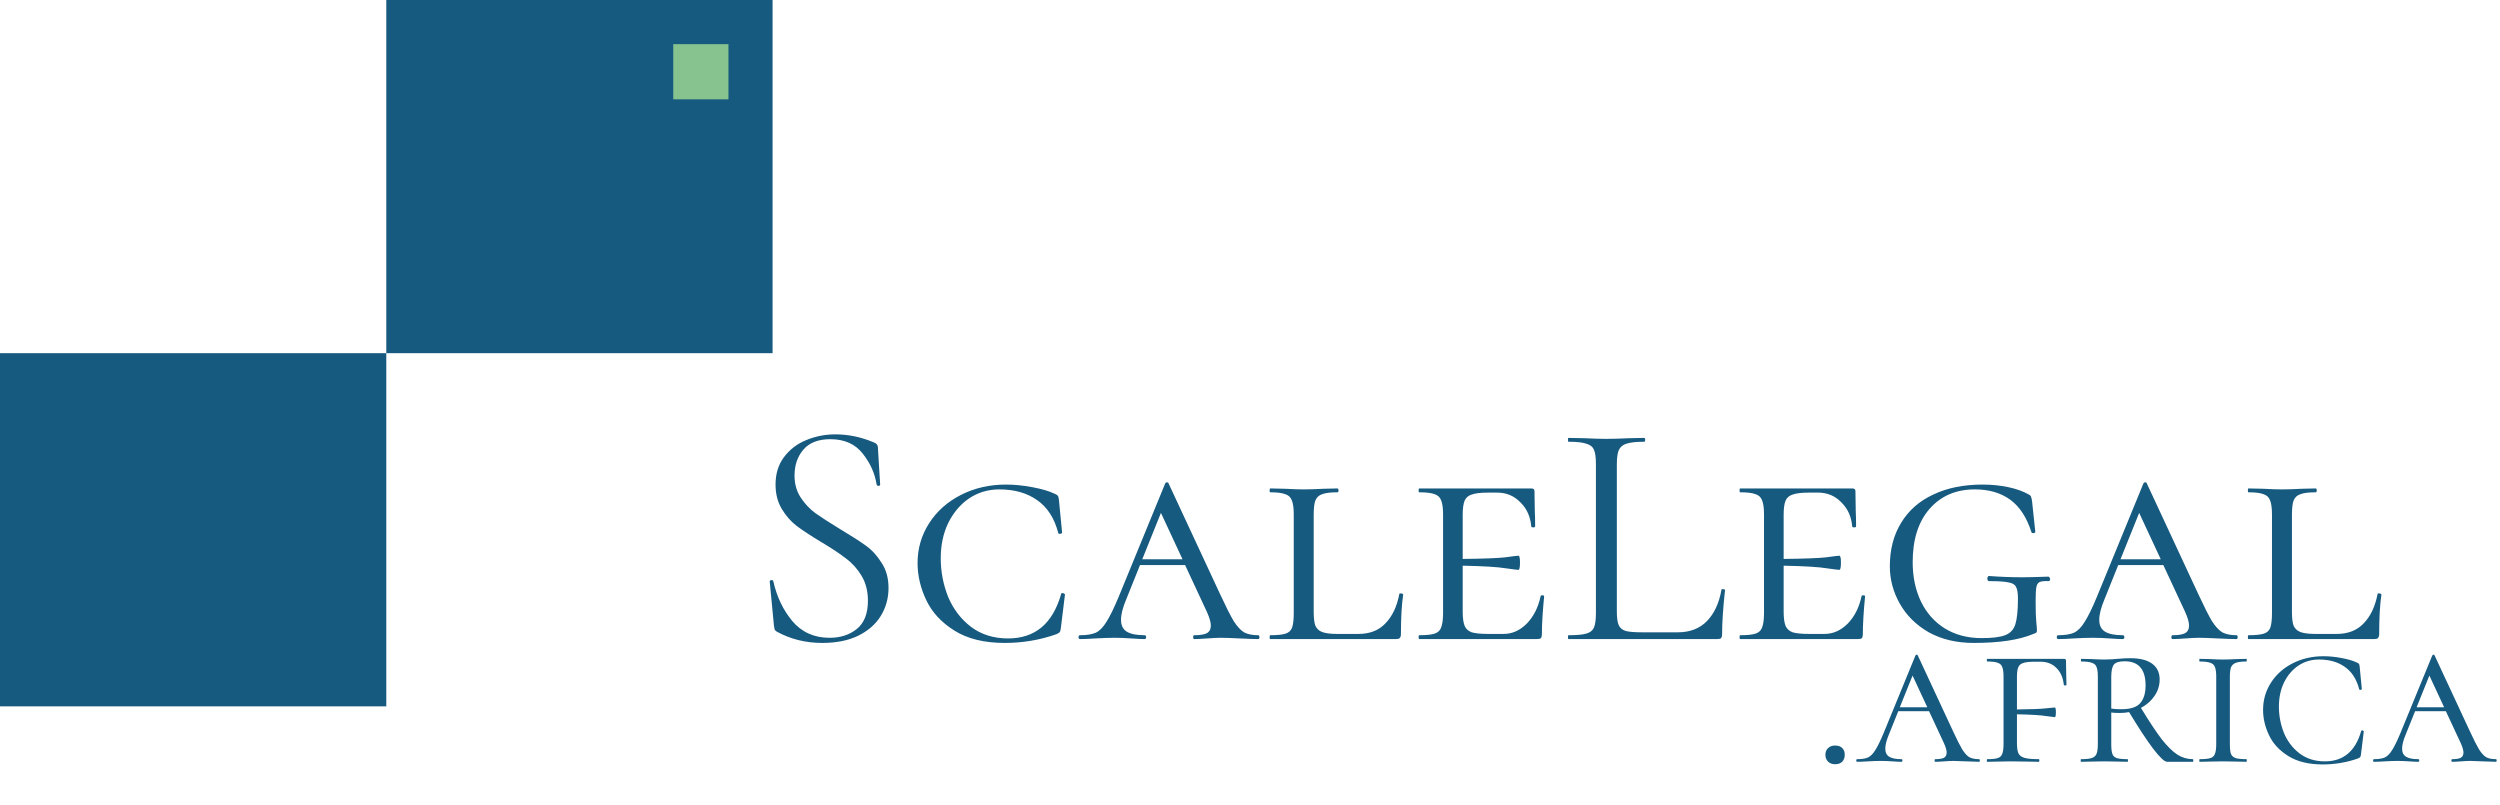 <svg width="466" height="150" viewBox="0 0 466 150" fill="none" xmlns="http://www.w3.org/2000/svg">
<rect y="65.833" width="72.005" height="65.833" fill="#175A80"/>
<path d="M72.005 0H144.009V65.833H72.005V0Z" fill="#175A80"/>
<rect x="125.494" y="8.229" width="10.286" height="10.286" fill="#87C38F"/>
<path d="M148.101 88.644C148.101 90.204 148.481 91.564 149.241 92.724C150.001 93.884 150.921 94.864 152.001 95.664C153.081 96.424 154.601 97.404 156.561 98.604C158.641 99.844 160.261 100.884 161.421 101.724C162.581 102.564 163.561 103.644 164.361 104.964C165.201 106.244 165.621 107.784 165.621 109.584C165.621 111.504 165.141 113.244 164.181 114.804C163.221 116.364 161.801 117.604 159.921 118.524C158.081 119.404 155.861 119.844 153.261 119.844C150.181 119.844 147.361 119.144 144.801 117.744C144.601 117.624 144.461 117.484 144.381 117.324C144.341 117.164 144.301 116.924 144.261 116.604L143.481 108.444C143.441 108.284 143.521 108.184 143.721 108.144C143.961 108.104 144.101 108.164 144.141 108.324C144.781 111.204 145.961 113.684 147.681 115.764C149.441 117.844 151.761 118.884 154.641 118.884C156.641 118.884 158.321 118.344 159.681 117.264C161.081 116.144 161.781 114.384 161.781 111.984C161.781 110.184 161.381 108.624 160.581 107.304C159.781 105.984 158.801 104.904 157.641 104.064C156.521 103.184 154.981 102.164 153.021 101.004C151.101 99.844 149.581 98.844 148.461 98.004C147.381 97.164 146.461 96.104 145.701 94.824C144.941 93.544 144.561 92.044 144.561 90.324C144.561 88.324 145.081 86.624 146.121 85.224C147.201 83.784 148.581 82.724 150.261 82.044C151.981 81.324 153.801 80.964 155.721 80.964C158.081 80.964 160.421 81.444 162.741 82.404C163.341 82.604 163.641 82.944 163.641 83.424L164.061 90.324C164.061 90.484 163.961 90.564 163.761 90.564C163.561 90.564 163.441 90.484 163.401 90.324C163.081 88.244 162.221 86.324 160.821 84.564C159.421 82.764 157.401 81.864 154.761 81.864C152.521 81.864 150.841 82.524 149.721 83.844C148.641 85.124 148.101 86.724 148.101 88.644ZM187.534 90.324C189.054 90.324 190.674 90.484 192.394 90.804C194.154 91.124 195.574 91.544 196.654 92.064C196.934 92.184 197.114 92.304 197.194 92.424C197.274 92.544 197.334 92.764 197.374 93.084L197.974 99.264C197.974 99.384 197.854 99.464 197.614 99.504C197.414 99.544 197.294 99.484 197.254 99.324C196.534 96.564 195.214 94.524 193.294 93.204C191.414 91.884 189.074 91.224 186.274 91.224C184.194 91.224 182.314 91.784 180.634 92.904C178.994 94.024 177.694 95.564 176.734 97.524C175.814 99.444 175.354 101.624 175.354 104.064C175.354 106.544 175.814 108.944 176.734 111.264C177.694 113.544 179.114 115.404 180.994 116.844C182.914 118.284 185.214 119.004 187.894 119.004C192.934 119.004 196.234 116.244 197.794 110.724C197.794 110.604 197.894 110.544 198.094 110.544C198.174 110.544 198.254 110.584 198.334 110.664C198.454 110.704 198.514 110.744 198.514 110.784L197.734 117.144C197.694 117.464 197.634 117.684 197.554 117.804C197.474 117.924 197.254 118.064 196.894 118.224C193.814 119.304 190.614 119.844 187.294 119.844C183.494 119.844 180.374 119.084 177.934 117.564C175.494 116.044 173.734 114.144 172.654 111.864C171.574 109.584 171.034 107.284 171.034 104.964C171.034 102.244 171.754 99.764 173.194 97.524C174.634 95.284 176.614 93.524 179.134 92.244C181.654 90.964 184.454 90.324 187.534 90.324ZM234.519 118.404C234.679 118.404 234.759 118.524 234.759 118.764C234.759 119.004 234.679 119.124 234.519 119.124C233.799 119.124 232.639 119.084 231.039 119.004C229.439 118.924 228.279 118.884 227.559 118.884C226.919 118.884 226.079 118.924 225.039 119.004C223.999 119.084 223.199 119.124 222.639 119.124C222.479 119.124 222.399 119.004 222.399 118.764C222.399 118.524 222.479 118.404 222.639 118.404C223.679 118.404 224.439 118.284 224.919 118.044C225.439 117.764 225.699 117.284 225.699 116.604C225.699 116.004 225.459 115.164 224.979 114.084L220.899 105.324H212.499L209.919 111.744C209.279 113.264 208.959 114.524 208.959 115.524C208.959 116.564 209.319 117.304 210.039 117.744C210.759 118.184 211.859 118.404 213.339 118.404C213.539 118.404 213.639 118.524 213.639 118.764C213.639 119.004 213.539 119.124 213.339 119.124C212.739 119.124 211.919 119.084 210.879 119.004C209.759 118.924 208.719 118.884 207.759 118.884C206.759 118.884 205.579 118.924 204.219 119.004C203.019 119.084 202.059 119.124 201.339 119.124C201.139 119.124 201.039 119.004 201.039 118.764C201.039 118.524 201.139 118.404 201.339 118.404C202.579 118.404 203.559 118.244 204.279 117.924C204.999 117.564 205.659 116.884 206.259 115.884C206.899 114.884 207.659 113.324 208.539 111.204L217.179 90.144C217.259 89.984 217.379 89.904 217.539 89.904C217.699 89.904 217.799 89.984 217.839 90.144L227.499 110.904C228.539 113.144 229.359 114.764 229.959 115.764C230.599 116.764 231.239 117.464 231.879 117.864C232.559 118.224 233.439 118.404 234.519 118.404ZM212.919 104.244H220.419L216.399 95.604L212.919 104.244ZM244.874 114.024C244.874 115.184 244.974 116.044 245.174 116.604C245.414 117.164 245.834 117.564 246.434 117.804C247.074 118.044 248.014 118.164 249.254 118.164H253.214C255.334 118.164 257.014 117.504 258.254 116.184C259.534 114.864 260.394 113.044 260.834 110.724C260.834 110.644 260.914 110.604 261.074 110.604C261.194 110.604 261.294 110.624 261.374 110.664C261.494 110.704 261.554 110.764 261.554 110.844C261.274 112.684 261.134 115.144 261.134 118.224C261.134 118.544 261.054 118.784 260.894 118.944C260.774 119.064 260.554 119.124 260.234 119.124H236.774C236.694 119.124 236.654 119.004 236.654 118.764C236.654 118.524 236.694 118.404 236.774 118.404C238.094 118.404 239.054 118.304 239.654 118.104C240.254 117.904 240.654 117.524 240.854 116.964C241.054 116.364 241.154 115.464 241.154 114.264V95.904C241.154 94.704 241.034 93.824 240.794 93.264C240.594 92.704 240.194 92.324 239.594 92.124C238.994 91.884 238.054 91.764 236.774 91.764C236.694 91.764 236.654 91.644 236.654 91.404C236.654 91.164 236.694 91.044 236.774 91.044L239.474 91.104C240.994 91.184 242.174 91.224 243.014 91.224C244.014 91.224 245.274 91.184 246.794 91.104L249.314 91.044C249.434 91.044 249.494 91.164 249.494 91.404C249.494 91.644 249.434 91.764 249.314 91.764C247.994 91.764 247.034 91.884 246.434 92.124C245.834 92.324 245.414 92.724 245.174 93.324C244.974 93.884 244.874 94.764 244.874 95.964V114.024ZM287.168 111.144C287.168 111.024 287.268 110.964 287.468 110.964C287.708 110.964 287.828 111.024 287.828 111.144C287.548 114.024 287.408 116.384 287.408 118.224C287.408 118.544 287.348 118.784 287.228 118.944C287.108 119.064 286.868 119.124 286.508 119.124H264.548C264.468 119.124 264.428 119.004 264.428 118.764C264.428 118.524 264.468 118.404 264.548 118.404C265.868 118.404 266.828 118.304 267.428 118.104C268.028 117.904 268.428 117.524 268.628 116.964C268.868 116.364 268.988 115.464 268.988 114.264V95.904C268.988 94.704 268.868 93.824 268.628 93.264C268.428 92.704 268.028 92.324 267.428 92.124C266.828 91.884 265.868 91.764 264.548 91.764C264.468 91.764 264.428 91.644 264.428 91.404C264.428 91.164 264.468 91.044 264.548 91.044H285.428C285.828 91.044 286.028 91.204 286.028 91.524L286.088 95.244C286.128 96.004 286.148 96.964 286.148 98.124C286.148 98.244 286.028 98.304 285.788 98.304C285.548 98.304 285.428 98.244 285.428 98.124C285.268 96.284 284.588 94.784 283.388 93.624C282.228 92.424 280.788 91.824 279.068 91.824H277.388C275.988 91.824 274.968 91.944 274.328 92.184C273.688 92.384 273.248 92.764 273.008 93.324C272.768 93.884 272.648 94.764 272.648 95.964V104.184C276.528 104.144 279.168 104.044 280.568 103.884C282.008 103.684 282.828 103.584 283.028 103.584C283.228 103.584 283.328 104.004 283.328 104.844C283.328 105.764 283.228 106.224 283.028 106.224C282.868 106.224 282.068 106.124 280.628 105.924C279.188 105.684 276.528 105.524 272.648 105.444V114.024C272.648 115.184 272.768 116.064 273.008 116.664C273.248 117.224 273.688 117.624 274.328 117.864C275.008 118.064 276.028 118.164 277.388 118.164H280.268C281.868 118.164 283.308 117.524 284.588 116.244C285.868 114.924 286.728 113.224 287.168 111.144ZM301.38 114.024C301.38 115.184 301.5 116.024 301.74 116.544C301.98 117.064 302.42 117.424 303.06 117.624C303.7 117.784 304.74 117.864 306.18 117.864H312.72C315 117.864 316.82 117.164 318.18 115.764C319.54 114.364 320.44 112.424 320.88 109.944C320.88 109.824 320.98 109.784 321.18 109.824C321.42 109.824 321.54 109.884 321.54 110.004C321.18 113.324 321 116.064 321 118.224C321 118.544 320.94 118.784 320.82 118.944C320.7 119.064 320.46 119.124 320.1 119.124H292.38C292.3 119.124 292.26 119.004 292.26 118.764C292.26 118.524 292.3 118.404 292.38 118.404C293.9 118.404 295 118.304 295.68 118.104C296.4 117.904 296.88 117.524 297.12 116.964C297.36 116.364 297.48 115.464 297.48 114.264V86.484C297.48 85.284 297.36 84.404 297.12 83.844C296.88 83.284 296.4 82.904 295.68 82.704C295 82.464 293.9 82.344 292.38 82.344C292.3 82.344 292.26 82.224 292.26 81.984C292.26 81.744 292.3 81.624 292.38 81.624L295.32 81.684C297 81.764 298.36 81.804 299.4 81.804C300.52 81.804 301.92 81.764 303.6 81.684L306.48 81.624C306.6 81.624 306.66 81.744 306.66 81.984C306.66 82.224 306.6 82.344 306.48 82.344C305 82.344 303.9 82.464 303.18 82.704C302.5 82.904 302.02 83.304 301.74 83.904C301.5 84.464 301.38 85.344 301.38 86.544V114.024ZM346.992 111.144C346.992 111.024 347.092 110.964 347.292 110.964C347.532 110.964 347.652 111.024 347.652 111.144C347.372 114.024 347.232 116.384 347.232 118.224C347.232 118.544 347.172 118.784 347.052 118.944C346.932 119.064 346.692 119.124 346.332 119.124H324.372C324.292 119.124 324.252 119.004 324.252 118.764C324.252 118.524 324.292 118.404 324.372 118.404C325.692 118.404 326.652 118.304 327.252 118.104C327.852 117.904 328.252 117.524 328.452 116.964C328.692 116.364 328.812 115.464 328.812 114.264V95.904C328.812 94.704 328.692 93.824 328.452 93.264C328.252 92.704 327.852 92.324 327.252 92.124C326.652 91.884 325.692 91.764 324.372 91.764C324.292 91.764 324.252 91.644 324.252 91.404C324.252 91.164 324.292 91.044 324.372 91.044H345.252C345.652 91.044 345.852 91.204 345.852 91.524L345.912 95.244C345.952 96.004 345.972 96.964 345.972 98.124C345.972 98.244 345.852 98.304 345.612 98.304C345.372 98.304 345.252 98.244 345.252 98.124C345.092 96.284 344.412 94.784 343.212 93.624C342.052 92.424 340.612 91.824 338.892 91.824H337.212C335.812 91.824 334.792 91.944 334.152 92.184C333.512 92.384 333.072 92.764 332.832 93.324C332.592 93.884 332.472 94.764 332.472 95.964V104.184C336.352 104.144 338.992 104.044 340.392 103.884C341.832 103.684 342.652 103.584 342.852 103.584C343.052 103.584 343.152 104.004 343.152 104.844C343.152 105.764 343.052 106.224 342.852 106.224C342.692 106.224 341.892 106.124 340.452 105.924C339.012 105.684 336.352 105.524 332.472 105.444V114.024C332.472 115.184 332.592 116.064 332.832 116.664C333.072 117.224 333.512 117.624 334.152 117.864C334.832 118.064 335.852 118.164 337.212 118.164H340.092C341.692 118.164 343.132 117.524 344.412 116.244C345.692 114.924 346.552 113.224 346.992 111.144ZM367.924 119.844C364.724 119.844 361.924 119.184 359.524 117.864C357.164 116.504 355.364 114.724 354.124 112.524C352.884 110.324 352.264 108.004 352.264 105.564C352.264 102.444 352.964 99.744 354.364 97.464C355.764 95.144 357.764 93.384 360.364 92.184C362.964 90.944 366.024 90.324 369.544 90.324C371.224 90.324 372.824 90.484 374.344 90.804C375.864 91.124 377.144 91.584 378.184 92.184C378.424 92.304 378.564 92.464 378.604 92.664C378.684 92.864 378.744 93.144 378.784 93.504L379.384 99.144C379.384 99.264 379.264 99.344 379.024 99.384C378.824 99.384 378.704 99.324 378.664 99.204C377.784 96.444 376.464 94.424 374.704 93.144C372.944 91.864 370.744 91.224 368.104 91.224C364.584 91.224 361.764 92.444 359.644 94.884C357.564 97.284 356.524 100.584 356.524 104.784C356.524 107.544 357.044 110.004 358.084 112.164C359.124 114.284 360.604 115.944 362.524 117.144C364.484 118.344 366.764 118.944 369.364 118.944C371.364 118.944 372.824 118.764 373.744 118.404C374.704 118.044 375.344 117.364 375.664 116.364C375.984 115.324 376.144 113.724 376.144 111.564C376.144 110.524 376.024 109.804 375.784 109.404C375.584 108.964 375.124 108.684 374.404 108.564C373.724 108.404 372.524 108.324 370.804 108.324C370.564 108.324 370.444 108.164 370.444 107.844C370.444 107.724 370.464 107.624 370.504 107.544C370.584 107.424 370.664 107.364 370.744 107.364C372.824 107.524 374.924 107.604 377.044 107.604C378.004 107.604 379.604 107.564 381.844 107.484C381.924 107.484 381.984 107.544 382.024 107.664C382.104 107.744 382.144 107.824 382.144 107.904C382.144 108.184 382.044 108.324 381.844 108.324C381.044 108.284 380.484 108.344 380.164 108.504C379.844 108.664 379.644 109.004 379.564 109.524C379.484 110.004 379.444 110.884 379.444 112.164C379.444 113.964 379.484 115.224 379.564 115.944C379.644 116.664 379.684 117.164 379.684 117.444C379.684 117.684 379.644 117.844 379.564 117.924C379.524 117.964 379.344 118.044 379.024 118.164C376.384 119.284 372.684 119.844 367.924 119.844ZM416.862 118.404C417.022 118.404 417.102 118.524 417.102 118.764C417.102 119.004 417.022 119.124 416.862 119.124C416.142 119.124 414.982 119.084 413.382 119.004C411.782 118.924 410.622 118.884 409.902 118.884C409.262 118.884 408.422 118.924 407.382 119.004C406.342 119.084 405.542 119.124 404.982 119.124C404.822 119.124 404.742 119.004 404.742 118.764C404.742 118.524 404.822 118.404 404.982 118.404C406.022 118.404 406.782 118.284 407.262 118.044C407.782 117.764 408.042 117.284 408.042 116.604C408.042 116.004 407.802 115.164 407.322 114.084L403.242 105.324H394.842L392.262 111.744C391.622 113.264 391.302 114.524 391.302 115.524C391.302 116.564 391.662 117.304 392.382 117.744C393.102 118.184 394.202 118.404 395.682 118.404C395.882 118.404 395.982 118.524 395.982 118.764C395.982 119.004 395.882 119.124 395.682 119.124C395.082 119.124 394.262 119.084 393.222 119.004C392.102 118.924 391.062 118.884 390.102 118.884C389.102 118.884 387.922 118.924 386.562 119.004C385.362 119.084 384.402 119.124 383.682 119.124C383.482 119.124 383.382 119.004 383.382 118.764C383.382 118.524 383.482 118.404 383.682 118.404C384.922 118.404 385.902 118.244 386.622 117.924C387.342 117.564 388.002 116.884 388.602 115.884C389.242 114.884 390.002 113.324 390.882 111.204L399.522 90.144C399.602 89.984 399.722 89.904 399.882 89.904C400.042 89.904 400.142 89.984 400.182 90.144L409.842 110.904C410.882 113.144 411.702 114.764 412.302 115.764C412.942 116.764 413.582 117.464 414.222 117.864C414.902 118.224 415.782 118.404 416.862 118.404ZM395.262 104.244H402.762L398.742 95.604L395.262 104.244ZM427.218 114.024C427.218 115.184 427.318 116.044 427.518 116.604C427.758 117.164 428.178 117.564 428.778 117.804C429.418 118.044 430.358 118.164 431.598 118.164H435.558C437.678 118.164 439.358 117.504 440.598 116.184C441.878 114.864 442.738 113.044 443.178 110.724C443.178 110.644 443.258 110.604 443.418 110.604C443.538 110.604 443.638 110.624 443.718 110.664C443.838 110.704 443.898 110.764 443.898 110.844C443.618 112.684 443.478 115.144 443.478 118.224C443.478 118.544 443.398 118.784 443.238 118.944C443.118 119.064 442.898 119.124 442.578 119.124H419.118C419.038 119.124 418.998 119.004 418.998 118.764C418.998 118.524 419.038 118.404 419.118 118.404C420.438 118.404 421.398 118.304 421.998 118.104C422.598 117.904 422.998 117.524 423.198 116.964C423.398 116.364 423.498 115.464 423.498 114.264V95.904C423.498 94.704 423.378 93.824 423.138 93.264C422.938 92.704 422.538 92.324 421.938 92.124C421.338 91.884 420.398 91.764 419.118 91.764C419.038 91.764 418.998 91.644 418.998 91.404C418.998 91.164 419.038 91.044 419.118 91.044L421.818 91.104C423.338 91.184 424.518 91.224 425.358 91.224C426.358 91.224 427.618 91.184 429.138 91.104L431.658 91.044C431.778 91.044 431.838 91.164 431.838 91.404C431.838 91.644 431.778 91.764 431.658 91.764C430.338 91.764 429.378 91.884 428.778 92.124C428.178 92.324 427.758 92.724 427.518 93.324C427.318 93.884 427.218 94.764 427.218 95.964V114.024Z" fill="#175A80"/>
<path d="M342.059 142.451C341.512 142.451 341.075 142.287 340.747 141.959C340.419 141.631 340.255 141.207 340.255 140.688C340.255 140.169 340.419 139.759 340.747 139.458C341.075 139.13 341.512 138.966 342.059 138.966C342.633 138.966 343.07 139.116 343.371 139.417C343.699 139.718 343.863 140.141 343.863 140.688C343.863 141.235 343.699 141.672 343.371 142C343.07 142.301 342.633 142.451 342.059 142.451ZM368.884 141.508C368.993 141.508 369.048 141.59 369.048 141.754C369.048 141.918 368.993 142 368.884 142C368.392 142 367.599 141.973 366.506 141.918C365.413 141.863 364.62 141.836 364.128 141.836C363.691 141.836 363.117 141.863 362.406 141.918C361.695 141.973 361.149 142 360.766 142C360.657 142 360.602 141.918 360.602 141.754C360.602 141.59 360.657 141.508 360.766 141.508C361.477 141.508 361.996 141.426 362.324 141.262C362.679 141.071 362.857 140.743 362.857 140.278C362.857 139.868 362.693 139.294 362.365 138.556L359.577 132.57H353.837L352.074 136.957C351.637 137.996 351.418 138.857 351.418 139.54C351.418 140.251 351.664 140.756 352.156 141.057C352.648 141.358 353.4 141.508 354.411 141.508C354.548 141.508 354.616 141.59 354.616 141.754C354.616 141.918 354.548 142 354.411 142C354.001 142 353.441 141.973 352.73 141.918C351.965 141.863 351.254 141.836 350.598 141.836C349.915 141.836 349.108 141.863 348.179 141.918C347.359 141.973 346.703 142 346.211 142C346.074 142 346.006 141.918 346.006 141.754C346.006 141.59 346.074 141.508 346.211 141.508C347.058 141.508 347.728 141.399 348.22 141.18C348.712 140.934 349.163 140.469 349.573 139.786C350.01 139.103 350.53 138.037 351.131 136.588L357.035 122.197C357.09 122.088 357.172 122.033 357.281 122.033C357.39 122.033 357.459 122.088 357.486 122.197L364.087 136.383C364.798 137.914 365.358 139.021 365.768 139.704C366.205 140.387 366.643 140.866 367.08 141.139C367.545 141.385 368.146 141.508 368.884 141.508ZM354.124 131.832H359.249L356.502 125.928L354.124 131.832ZM385.144 125.682C385.172 126.201 385.185 126.857 385.185 127.65C385.185 127.732 385.103 127.773 384.939 127.773C384.775 127.773 384.693 127.732 384.693 127.65C384.557 126.338 384.106 125.299 383.34 124.534C382.575 123.741 381.577 123.345 380.347 123.345H379.199C378.243 123.345 377.546 123.427 377.108 123.591C376.671 123.728 376.37 123.987 376.206 124.37C376.042 124.753 375.96 125.354 375.96 126.174V132.242C378.584 132.215 380.375 132.146 381.331 132.037C382.315 131.928 382.876 131.873 383.012 131.873C383.149 131.873 383.217 132.16 383.217 132.734C383.217 133.363 383.149 133.677 383.012 133.677C382.903 133.677 382.356 133.609 381.372 133.472C380.416 133.308 378.612 133.199 375.96 133.144V138.515C375.96 139.39 376.056 140.032 376.247 140.442C376.439 140.825 376.808 141.098 377.354 141.262C377.928 141.426 378.817 141.508 380.019 141.508C380.101 141.508 380.142 141.59 380.142 141.754C380.142 141.918 380.101 142 380.019 142C379.035 142 378.284 141.986 377.764 141.959L374.689 141.918L372.475 141.959C372.011 141.986 371.327 142 370.425 142C370.371 142 370.343 141.918 370.343 141.754C370.343 141.59 370.371 141.508 370.425 141.508C371.327 141.508 371.983 141.44 372.393 141.303C372.803 141.166 373.077 140.907 373.213 140.524C373.377 140.114 373.459 139.499 373.459 138.679V126.133C373.459 125.313 373.377 124.712 373.213 124.329C373.077 123.946 372.803 123.687 372.393 123.55C371.983 123.386 371.327 123.304 370.425 123.304C370.371 123.304 370.343 123.222 370.343 123.058C370.343 122.894 370.371 122.812 370.425 122.812H384.693C384.967 122.812 385.103 122.921 385.103 123.14L385.144 125.682ZM408.75 141.508C408.805 141.508 408.832 141.59 408.832 141.754C408.832 141.918 408.805 142 408.75 142H403.953C403.461 142 402.587 141.18 401.329 139.54C400.099 137.9 398.61 135.631 396.86 132.734C396.341 132.843 395.753 132.898 395.097 132.898C394.414 132.898 393.895 132.871 393.539 132.816V138.679C393.539 139.526 393.608 140.141 393.744 140.524C393.881 140.907 394.154 141.166 394.564 141.303C394.974 141.44 395.644 141.508 396.573 141.508C396.628 141.508 396.655 141.59 396.655 141.754C396.655 141.918 396.628 142 396.573 142C395.808 142 395.22 141.986 394.81 141.959L392.227 141.918L389.808 141.959C389.344 141.986 388.715 142 387.922 142C387.868 142 387.84 141.918 387.84 141.754C387.84 141.59 387.868 141.508 387.922 141.508C388.824 141.508 389.48 141.44 389.89 141.303C390.328 141.166 390.628 140.907 390.792 140.524C390.956 140.114 391.038 139.499 391.038 138.679V126.133C391.038 125.313 390.956 124.712 390.792 124.329C390.656 123.946 390.369 123.687 389.931 123.55C389.521 123.386 388.865 123.304 387.963 123.304C387.909 123.304 387.881 123.222 387.881 123.058C387.881 122.894 387.909 122.812 387.963 122.812L389.849 122.853C390.833 122.908 391.626 122.935 392.227 122.935C392.719 122.935 393.17 122.921 393.58 122.894C394.018 122.867 394.387 122.839 394.687 122.812C395.535 122.73 396.341 122.689 397.106 122.689C398.883 122.689 400.236 123.031 401.165 123.714C402.095 124.397 402.559 125.381 402.559 126.666C402.559 127.759 402.245 128.771 401.616 129.7C400.988 130.629 400.14 131.381 399.074 131.955C400.605 134.47 401.89 136.41 402.928 137.777C403.994 139.116 404.965 140.073 405.839 140.647C406.741 141.221 407.712 141.508 408.75 141.508ZM393.539 132.078C394.031 132.16 394.646 132.201 395.384 132.201C397.079 132.201 398.254 131.832 398.91 131.094C399.594 130.329 399.935 129.222 399.935 127.773C399.935 124.766 398.637 123.263 396.04 123.263C395.002 123.263 394.318 123.482 393.99 123.919C393.69 124.356 393.539 125.122 393.539 126.215V132.078ZM415.647 138.679C415.647 139.526 415.715 140.141 415.852 140.524C416.016 140.907 416.303 141.166 416.713 141.303C417.123 141.44 417.792 141.508 418.722 141.508C418.776 141.508 418.804 141.59 418.804 141.754C418.804 141.918 418.776 142 418.722 142C417.956 142 417.355 141.986 416.918 141.959L414.335 141.918L411.916 141.959C411.451 141.986 410.822 142 410.03 142C409.975 142 409.948 141.918 409.948 141.754C409.948 141.59 409.975 141.508 410.03 141.508C410.959 141.508 411.629 141.44 412.039 141.303C412.449 141.166 412.722 140.907 412.859 140.524C413.023 140.141 413.105 139.526 413.105 138.679V126.133C413.105 125.313 413.023 124.712 412.859 124.329C412.722 123.946 412.435 123.687 411.998 123.55C411.588 123.386 410.932 123.304 410.03 123.304C409.975 123.304 409.948 123.222 409.948 123.058C409.948 122.894 409.975 122.812 410.03 122.812L411.916 122.853C412.9 122.908 413.706 122.935 414.335 122.935C415.045 122.935 415.92 122.908 416.959 122.853L418.722 122.812C418.776 122.812 418.804 122.894 418.804 123.058C418.804 123.222 418.776 123.304 418.722 123.304C417.847 123.304 417.191 123.386 416.754 123.55C416.316 123.714 416.016 124.001 415.852 124.411C415.715 124.794 415.647 125.395 415.647 126.215V138.679ZM433.111 122.32C434.15 122.32 435.257 122.429 436.432 122.648C437.635 122.867 438.605 123.154 439.343 123.509C439.535 123.591 439.658 123.673 439.712 123.755C439.767 123.837 439.808 123.987 439.835 124.206L440.245 128.429C440.245 128.511 440.163 128.566 439.999 128.593C439.863 128.62 439.781 128.579 439.753 128.47C439.261 126.584 438.359 125.19 437.047 124.288C435.763 123.386 434.164 122.935 432.25 122.935C430.829 122.935 429.544 123.318 428.396 124.083C427.276 124.848 426.387 125.901 425.731 127.24C425.103 128.552 424.788 130.042 424.788 131.709C424.788 133.404 425.103 135.044 425.731 136.629C426.387 138.187 427.358 139.458 428.642 140.442C429.954 141.426 431.526 141.918 433.357 141.918C436.801 141.918 439.056 140.032 440.122 136.26C440.122 136.178 440.191 136.137 440.327 136.137C440.382 136.137 440.437 136.164 440.491 136.219C440.573 136.246 440.614 136.274 440.614 136.301L440.081 140.647C440.054 140.866 440.013 141.016 439.958 141.098C439.904 141.18 439.753 141.276 439.507 141.385C437.403 142.123 435.216 142.492 432.947 142.492C430.351 142.492 428.219 141.973 426.551 140.934C424.884 139.895 423.681 138.597 422.943 137.039C422.205 135.481 421.836 133.909 421.836 132.324C421.836 130.465 422.328 128.771 423.312 127.24C424.296 125.709 425.649 124.507 427.371 123.632C429.093 122.757 431.007 122.32 433.111 122.32ZM465.218 141.508C465.327 141.508 465.382 141.59 465.382 141.754C465.382 141.918 465.327 142 465.218 142C464.726 142 463.933 141.973 462.84 141.918C461.747 141.863 460.954 141.836 460.462 141.836C460.025 141.836 459.451 141.863 458.74 141.918C458.029 141.973 457.483 142 457.1 142C456.991 142 456.936 141.918 456.936 141.754C456.936 141.59 456.991 141.508 457.1 141.508C457.811 141.508 458.33 141.426 458.658 141.262C459.013 141.071 459.191 140.743 459.191 140.278C459.191 139.868 459.027 139.294 458.699 138.556L455.911 132.57H450.171L448.408 136.957C447.971 137.996 447.752 138.857 447.752 139.54C447.752 140.251 447.998 140.756 448.49 141.057C448.982 141.358 449.734 141.508 450.745 141.508C450.882 141.508 450.95 141.59 450.95 141.754C450.95 141.918 450.882 142 450.745 142C450.335 142 449.775 141.973 449.064 141.918C448.299 141.863 447.588 141.836 446.932 141.836C446.249 141.836 445.442 141.863 444.513 141.918C443.693 141.973 443.037 142 442.545 142C442.408 142 442.34 141.918 442.34 141.754C442.34 141.59 442.408 141.508 442.545 141.508C443.392 141.508 444.062 141.399 444.554 141.18C445.046 140.934 445.497 140.469 445.907 139.786C446.344 139.103 446.864 138.037 447.465 136.588L453.369 122.197C453.424 122.088 453.506 122.033 453.615 122.033C453.724 122.033 453.793 122.088 453.82 122.197L460.421 136.383C461.132 137.914 461.692 139.021 462.102 139.704C462.539 140.387 462.977 140.866 463.414 141.139C463.879 141.385 464.48 141.508 465.218 141.508ZM450.458 131.832H455.583L452.836 125.928L450.458 131.832Z" fill="#175A80"/>
</svg>
